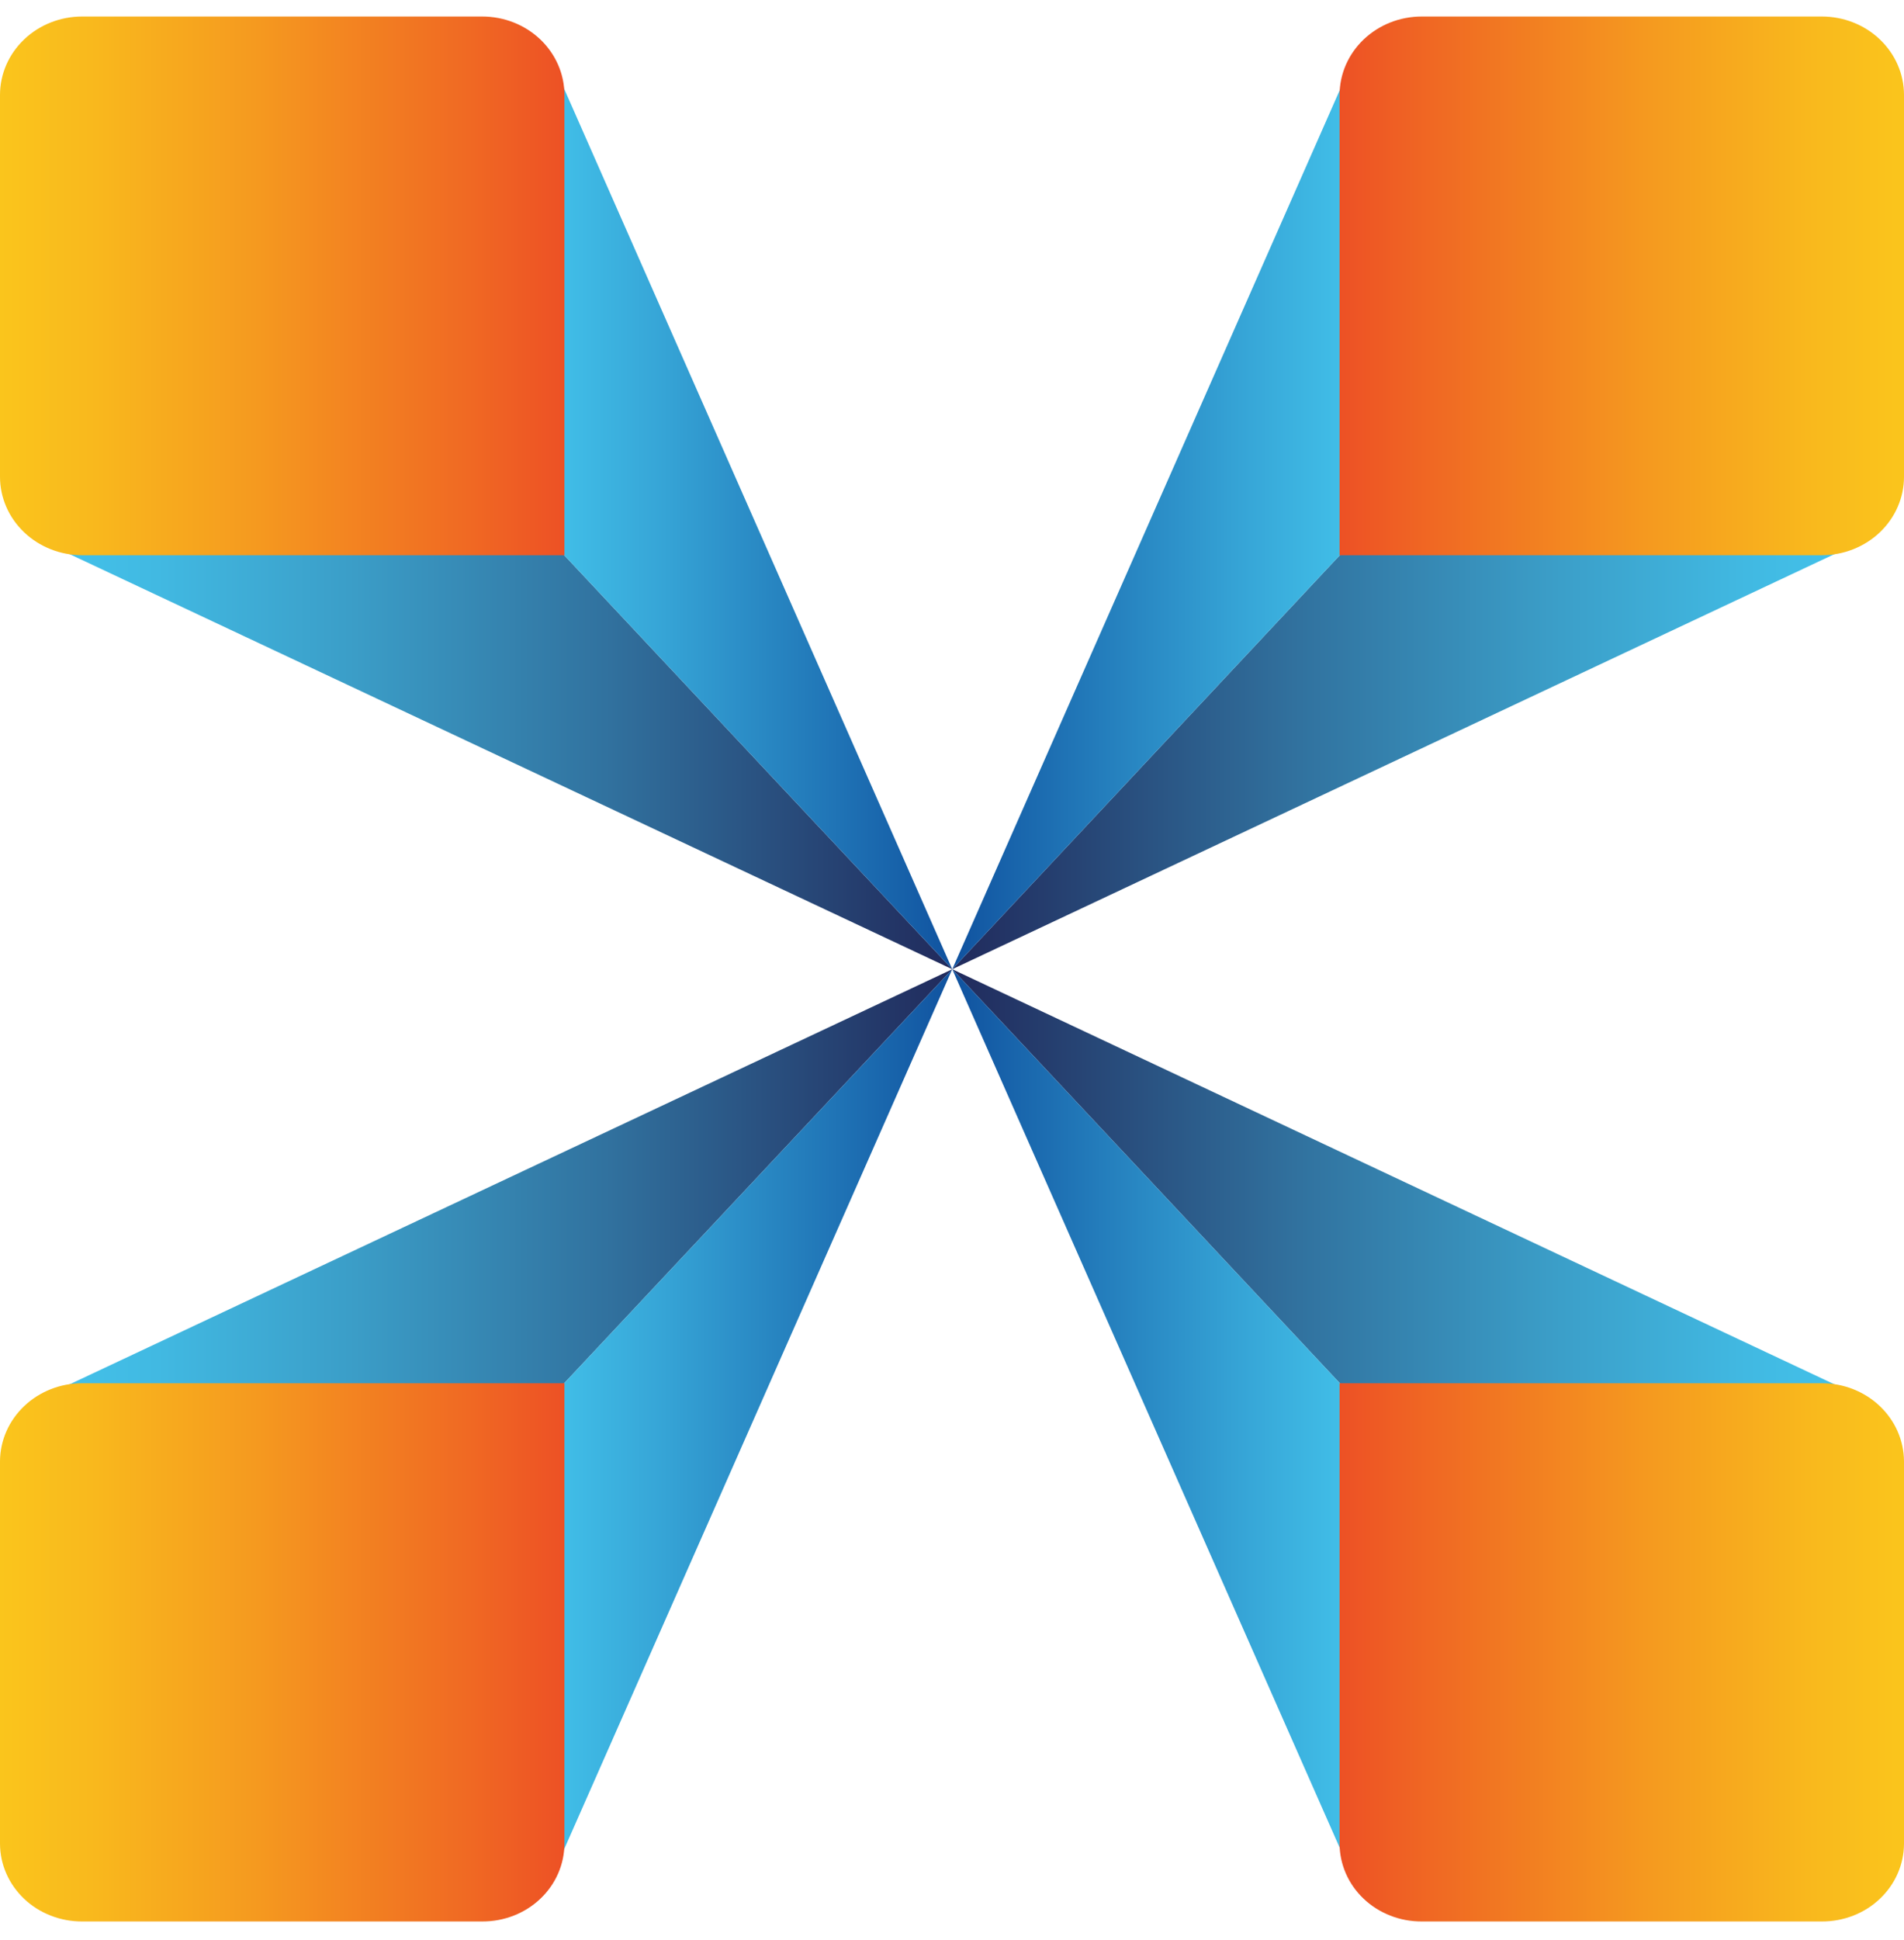 <svg width="54" height="55" viewBox="0 0 54 55" fill="none" xmlns="http://www.w3.org/2000/svg">
<path d="M1.1 39.653L27.007 27.475L15.226 40.039L1.1 39.653Z" fill="url(#paint0_linear_641_962)"/>
<path d="M27.007 27.475L15.602 53.322L15.226 40.039L27.007 27.475Z" fill="url(#paint1_linear_641_962)"/>
<path d="M16.008 39.211V52.258C16.008 52.55 15.947 52.838 15.83 53.107C15.713 53.376 15.541 53.62 15.324 53.825C15.108 54.031 14.851 54.193 14.568 54.303C14.285 54.414 13.983 54.469 13.677 54.468H2.33C2.025 54.469 1.722 54.414 1.44 54.303C1.157 54.193 0.9 54.031 0.683 53.825C0.467 53.62 0.295 53.376 0.178 53.107C0.06 52.838 -5.96305e-06 52.55 4.41741e-10 52.258V41.42C0.004 40.833 0.251 40.271 0.688 39.857C1.124 39.443 1.715 39.211 2.33 39.211H16.008Z" fill="url(#paint2_linear_641_962)"/>
<path d="M52.9 39.653L27.007 27.475L38.774 40.039L52.9 39.653Z" fill="url(#paint3_linear_641_962)"/>
<path d="M27.007 27.475L38.412 53.322L38.774 40.039L27.007 27.475Z" fill="url(#paint4_linear_641_962)"/>
<path d="M37.992 39.211V52.258C37.992 52.55 38.053 52.838 38.17 53.107C38.287 53.376 38.459 53.62 38.676 53.825C38.892 54.031 39.149 54.193 39.432 54.303C39.714 54.414 40.017 54.469 40.322 54.468H51.669C51.975 54.469 52.278 54.414 52.56 54.303C52.843 54.193 53.1 54.031 53.316 53.825C53.533 53.62 53.705 53.376 53.822 53.107C53.939 52.838 54 52.55 54 52.258V41.42C53.996 40.833 53.749 40.271 53.312 39.857C52.876 39.443 52.285 39.211 51.669 39.211H37.992Z" fill="url(#paint5_linear_641_962)"/>
<path d="M1.1 15.297L27.007 27.475L15.226 14.91L1.1 15.297Z" fill="url(#paint6_linear_641_962)"/>
<path d="M27.007 27.475L15.602 1.614L15.226 14.91L27.007 27.475Z" fill="url(#paint7_linear_641_962)"/>
<path d="M16.008 15.739V2.691C16.008 2.101 15.762 1.536 15.325 1.119C14.888 0.702 14.295 0.468 13.677 0.468L2.33 0.468C1.712 0.468 1.119 0.702 0.683 1.119C0.246 1.536 0 2.101 0 2.691L0 13.516C0 14.105 0.246 14.671 0.683 15.088C1.119 15.504 1.712 15.739 2.33 15.739H16.008Z" fill="url(#paint8_linear_641_962)"/>
<path d="M52.9 15.297L27.007 27.475L38.774 14.91L52.9 15.297Z" fill="url(#paint9_linear_641_962)"/>
<path d="M27.007 27.475L38.412 1.614L38.774 14.91L27.007 27.475Z" fill="url(#paint10_linear_641_962)"/>
<path d="M37.992 15.739V2.691C37.992 2.101 38.238 1.536 38.675 1.119C39.112 0.702 39.704 0.468 40.322 0.468L51.669 0.468C52.288 0.468 52.88 0.702 53.317 1.119C53.754 1.536 54 2.101 54 2.691V13.516C54 14.105 53.754 14.671 53.317 15.088C52.88 15.504 52.288 15.739 51.669 15.739H37.992Z" fill="url(#paint11_linear_641_962)"/>
<defs>
<linearGradient id="paint0_linear_641_962" x1="1.1" y1="33.757" x2="27.007" y2="33.757" gradientUnits="userSpaceOnUse">
<stop stop-color="#43C3EB"/>
<stop offset="0.13" stop-color="#41B9E2"/>
<stop offset="0.34" stop-color="#3B9EC8"/>
<stop offset="0.62" stop-color="#31729F"/>
<stop offset="0.94" stop-color="#233566"/>
<stop offset="1" stop-color="#212A5C"/>
</linearGradient>
<linearGradient id="paint1_linear_641_962" x1="15.226" y1="40.398" x2="27.007" y2="40.398" gradientUnits="userSpaceOnUse">
<stop offset="0.01" stop-color="#43C3EB"/>
<stop offset="0.28" stop-color="#37A7D8"/>
<stop offset="0.88" stop-color="#1761A9"/>
<stop offset="1" stop-color="#10529F"/>
</linearGradient>
<linearGradient id="paint2_linear_641_962" x1="4.41741e-10" y1="46.846" x2="16.008" y2="46.846" gradientUnits="userSpaceOnUse">
<stop stop-color="#FAC51C"/>
<stop offset="0.16" stop-color="#F9B91D"/>
<stop offset="0.45" stop-color="#F59A1F"/>
<stop offset="0.83" stop-color="#F06923"/>
<stop offset="1" stop-color="#ED5125"/>
</linearGradient>
<linearGradient id="paint3_linear_641_962" x1="52.9" y1="33.757" x2="27.007" y2="33.757" gradientUnits="userSpaceOnUse">
<stop stop-color="#43C3EB"/>
<stop offset="0.13" stop-color="#41B9E2"/>
<stop offset="0.34" stop-color="#3B9EC8"/>
<stop offset="0.62" stop-color="#31729F"/>
<stop offset="0.94" stop-color="#233566"/>
<stop offset="1" stop-color="#212A5C"/>
</linearGradient>
<linearGradient id="paint4_linear_641_962" x1="38.774" y1="40.398" x2="27.007" y2="40.398" gradientUnits="userSpaceOnUse">
<stop offset="0.01" stop-color="#43C3EB"/>
<stop offset="0.28" stop-color="#37A7D8"/>
<stop offset="0.88" stop-color="#1761A9"/>
<stop offset="1" stop-color="#10529F"/>
</linearGradient>
<linearGradient id="paint5_linear_641_962" x1="54" y1="46.846" x2="38.007" y2="46.846" gradientUnits="userSpaceOnUse">
<stop stop-color="#FAC51C"/>
<stop offset="0.16" stop-color="#F9B91D"/>
<stop offset="0.45" stop-color="#F59A1F"/>
<stop offset="0.83" stop-color="#F06923"/>
<stop offset="1" stop-color="#ED5125"/>
</linearGradient>
<linearGradient id="paint6_linear_641_962" x1="1.1" y1="21.192" x2="27.007" y2="21.192" gradientUnits="userSpaceOnUse">
<stop stop-color="#43C3EB"/>
<stop offset="0.13" stop-color="#41B9E2"/>
<stop offset="0.34" stop-color="#3B9EC8"/>
<stop offset="0.62" stop-color="#31729F"/>
<stop offset="0.94" stop-color="#233566"/>
<stop offset="1" stop-color="#212A5C"/>
</linearGradient>
<linearGradient id="paint7_linear_641_962" x1="15.226" y1="14.551" x2="27.007" y2="14.551" gradientUnits="userSpaceOnUse">
<stop offset="0.01" stop-color="#43C3EB"/>
<stop offset="0.28" stop-color="#37A7D8"/>
<stop offset="0.88" stop-color="#1761A9"/>
<stop offset="1" stop-color="#10529F"/>
</linearGradient>
<linearGradient id="paint8_linear_641_962" x1="0" y1="8.103" x2="16.008" y2="8.103" gradientUnits="userSpaceOnUse">
<stop stop-color="#FAC51C"/>
<stop offset="0.16" stop-color="#F9B91D"/>
<stop offset="0.45" stop-color="#F59A1F"/>
<stop offset="0.83" stop-color="#F06923"/>
<stop offset="1" stop-color="#ED5125"/>
</linearGradient>
<linearGradient id="paint9_linear_641_962" x1="52.9" y1="21.192" x2="27.007" y2="21.192" gradientUnits="userSpaceOnUse">
<stop stop-color="#43C3EB"/>
<stop offset="0.13" stop-color="#41B9E2"/>
<stop offset="0.34" stop-color="#3B9EC8"/>
<stop offset="0.62" stop-color="#31729F"/>
<stop offset="0.94" stop-color="#233566"/>
<stop offset="1" stop-color="#212A5C"/>
</linearGradient>
<linearGradient id="paint10_linear_641_962" x1="38.774" y1="14.551" x2="27.007" y2="14.551" gradientUnits="userSpaceOnUse">
<stop offset="0.01" stop-color="#43C3EB"/>
<stop offset="0.28" stop-color="#37A7D8"/>
<stop offset="0.88" stop-color="#1761A9"/>
<stop offset="1" stop-color="#10529F"/>
</linearGradient>
<linearGradient id="paint11_linear_641_962" x1="54" y1="8.103" x2="38.007" y2="8.103" gradientUnits="userSpaceOnUse">
<stop stop-color="#FAC51C"/>
<stop offset="0.16" stop-color="#F9B91D"/>
<stop offset="0.45" stop-color="#F59A1F"/>
<stop offset="0.83" stop-color="#F06923"/>
<stop offset="1" stop-color="#ED5125"/>
</linearGradient>
</defs>
</svg>
